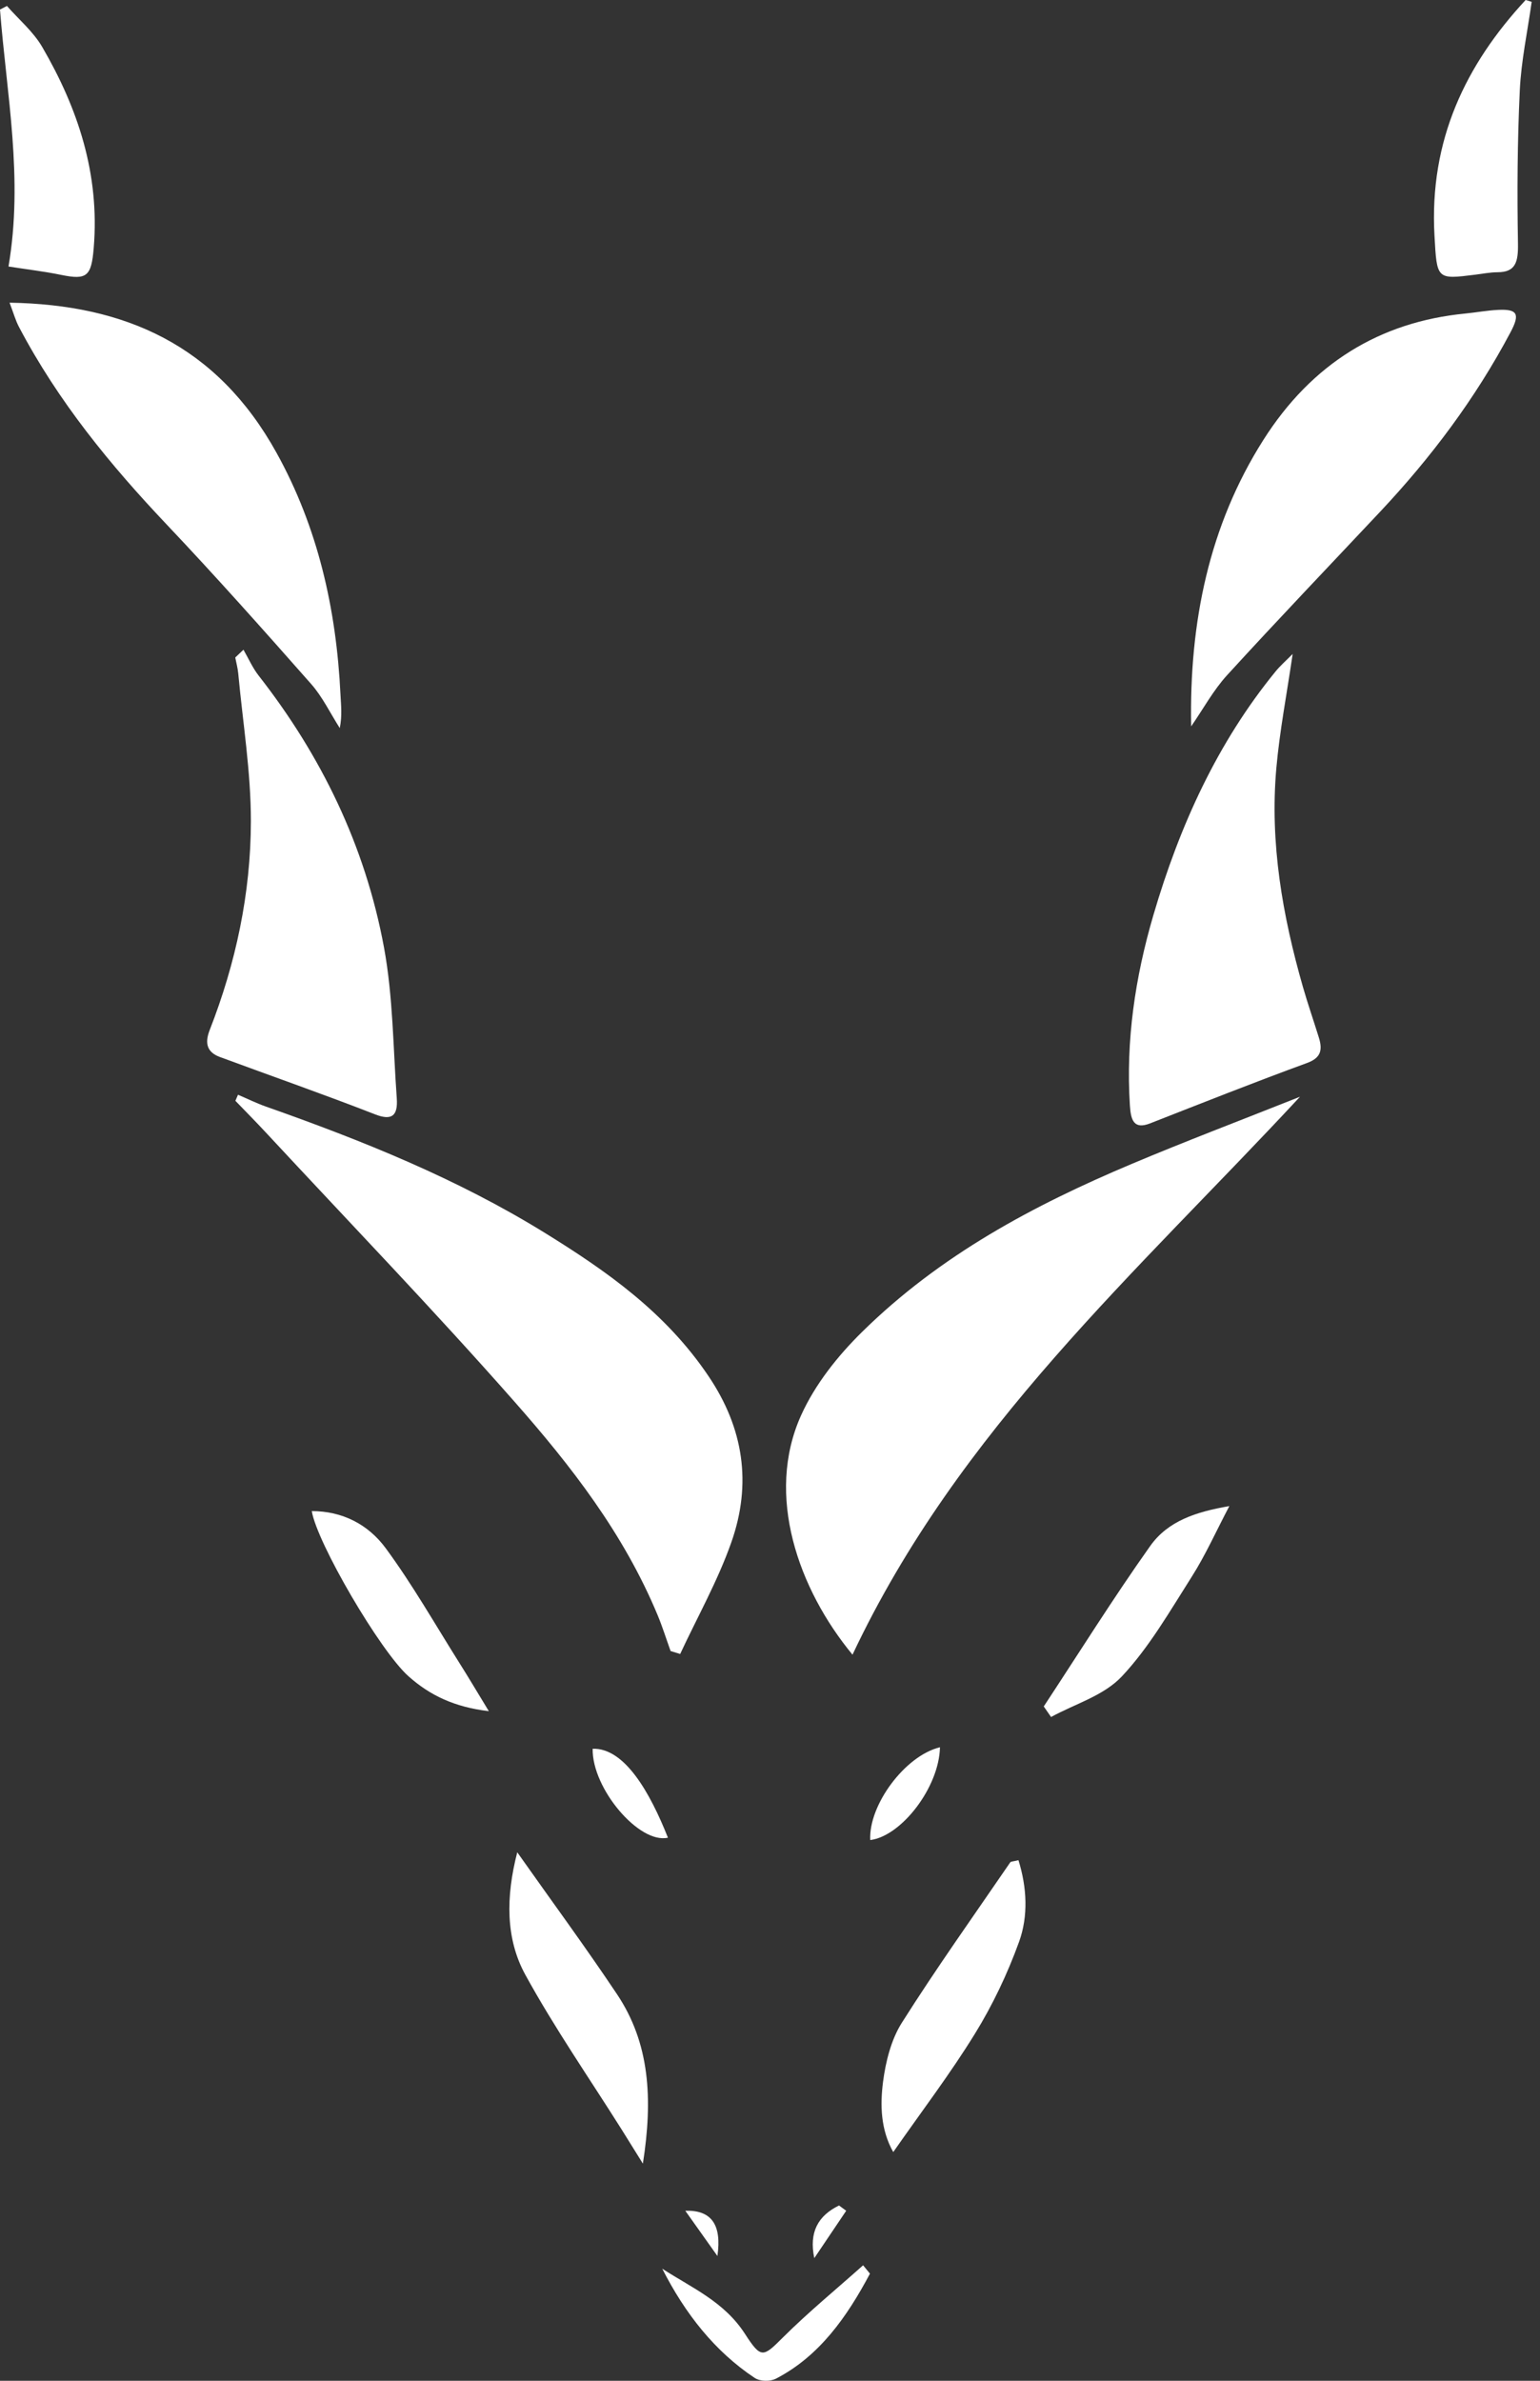 <svg width="66" height="102" viewBox="0 0 33 51" fill="none" xmlns="http://www.w3.org/2000/svg">
    <rect x="0" y="0" width="33" height="51" fill="#333333" stroke="none"/>
    <path d="M18.268 35.446C17.107 34.041 16.394 32.031 17.166 30.319C17.468 29.65 17.957 29.04 18.47 28.535C20.151 26.879 22.158 25.815 24.249 24.934C25.404 24.447 26.574 24.004 27.857 23.494C24.348 27.273 20.551 30.607 18.268 35.446Z" fill="white"/>
    <path d="M14.37 35.368C14.278 35.113 14.197 34.853 14.094 34.604C13.363 32.845 12.23 31.394 11.027 30.029C9.292 28.059 7.476 26.176 5.694 24.257C5.481 24.028 5.261 23.806 5.044 23.581C5.063 23.537 5.081 23.494 5.1 23.451C5.299 23.536 5.495 23.633 5.699 23.705C7.756 24.43 9.785 25.243 11.67 26.407C12.983 27.219 14.259 28.105 15.185 29.483C15.934 30.595 16.115 31.784 15.67 33.043C15.378 33.87 14.945 34.637 14.575 35.431C14.507 35.411 14.438 35.389 14.37 35.368Z" fill="white"/>
    <path d="M25.525 15.56C25.482 13.321 25.913 11.253 27.069 9.429C28.113 7.781 29.574 6.896 31.394 6.717C31.632 6.694 31.869 6.649 32.108 6.638C32.516 6.619 32.576 6.726 32.369 7.116C31.611 8.546 30.659 9.807 29.58 10.956C28.483 12.123 27.377 13.279 26.295 14.463C26 14.786 25.78 15.192 25.525 15.56Z" fill="white"/>
    <path d="M27.7 14.009C27.571 14.889 27.42 15.668 27.35 16.456C27.208 18.061 27.483 19.617 27.92 21.143C28.025 21.508 28.15 21.867 28.262 22.229C28.347 22.505 28.296 22.666 28.005 22.772C26.879 23.184 25.762 23.627 24.644 24.065C24.296 24.201 24.232 23.995 24.212 23.681C24.123 22.285 24.325 20.936 24.714 19.608C25.28 17.677 26.093 15.901 27.335 14.382C27.432 14.263 27.548 14.162 27.7 14.009Z" fill="white"/>
    <path d="M0.205 6.484C2.667 6.524 4.643 7.382 5.928 9.704C6.808 11.293 7.207 13.037 7.296 14.879C7.307 15.103 7.335 15.326 7.281 15.597C7.078 15.28 6.91 14.927 6.667 14.652C5.649 13.498 4.626 12.349 3.572 11.236C2.362 9.959 1.248 8.603 0.405 7.001C0.332 6.862 0.289 6.704 0.205 6.484Z" fill="white"/>
    <path d="M5.217 13.918C5.324 14.104 5.413 14.307 5.542 14.472C6.873 16.174 7.823 18.102 8.229 20.299C8.423 21.351 8.424 22.447 8.502 23.523C8.53 23.904 8.397 24.011 8.039 23.872C6.936 23.442 5.82 23.052 4.71 22.642C4.449 22.545 4.378 22.363 4.492 22.069C5.051 20.64 5.375 19.138 5.376 17.59C5.377 16.535 5.203 15.479 5.105 14.425C5.094 14.31 5.063 14.198 5.041 14.085C5.1 14.029 5.158 13.974 5.217 13.918Z" fill="white"/>
    <path d="M32.822 0.039C32.733 0.672 32.597 1.301 32.567 1.937C32.515 3.031 32.509 4.129 32.528 5.225C32.534 5.614 32.477 5.832 32.088 5.832C31.93 5.833 31.772 5.864 31.614 5.884C30.784 5.988 30.791 5.988 30.739 5.049C30.624 3.002 31.409 1.384 32.692 0C32.735 0.013 32.779 0.026 32.822 0.039Z" fill="white"/>
    <path d="M0.182 5.709C0.505 3.824 0.141 2.018 0 0.205C0.049 0.18 0.099 0.154 0.149 0.128C0.404 0.419 0.711 0.674 0.905 1.007C1.666 2.315 2.141 3.723 2.008 5.315C1.958 5.919 1.862 6.001 1.317 5.89C0.96 5.816 0.598 5.774 0.182 5.709Z" fill="white"/>
    <path d="M19.141 46.101C18.87 45.62 18.859 45.094 18.922 44.599C18.978 44.163 19.098 43.69 19.323 43.334C20.064 42.162 20.866 41.037 21.648 39.895C21.662 39.874 21.706 39.878 21.824 39.848C22.005 40.43 22.038 41.041 21.837 41.597C21.589 42.282 21.27 42.952 20.893 43.563C20.364 44.422 19.755 45.221 19.141 46.101Z" fill="white"/>
    <path d="M11.084 39.679C11.828 40.733 12.545 41.707 13.22 42.717C13.923 43.766 13.994 44.956 13.776 46.348C13.575 46.025 13.448 45.82 13.32 45.616C12.626 44.514 11.883 43.444 11.255 42.299C10.835 41.531 10.837 40.637 11.084 39.679Z" fill="white"/>
    <path d="M22.366 36.555C23.123 35.406 23.854 34.236 24.647 33.118C25.03 32.578 25.635 32.385 26.343 32.263C26.055 32.811 25.83 33.316 25.54 33.772C25.07 34.511 24.623 35.291 24.04 35.911C23.647 36.328 23.036 36.499 22.523 36.781C22.471 36.705 22.419 36.63 22.366 36.555Z" fill="white"/>
    <path d="M10.475 36.656C9.738 36.569 9.212 36.317 8.753 35.908C8.146 35.368 6.791 33.049 6.681 32.37C7.332 32.37 7.886 32.65 8.266 33.166C8.841 33.947 9.329 34.806 9.851 35.634C10.037 35.928 10.215 36.229 10.475 36.656Z" fill="white"/>
    <path d="M18.642 48.705C18.147 49.637 17.556 50.474 16.629 50.954C16.504 51.019 16.288 51.016 16.172 50.939C15.315 50.369 14.681 49.562 14.191 48.599C14.822 49.009 15.517 49.303 15.963 49.994C16.311 50.533 16.351 50.497 16.78 50.069C17.327 49.525 17.922 49.038 18.495 48.526C18.544 48.586 18.593 48.646 18.642 48.705Z" fill="white"/>
    <path d="M12.7 37.461C13.385 37.441 13.927 38.395 14.313 39.366C13.696 39.507 12.683 38.311 12.7 37.461Z" fill="white"/>
    <path d="M20.142 37.429C20.125 38.283 19.32 39.332 18.648 39.417C18.61 38.67 19.391 37.61 20.142 37.429Z" fill="white"/>
    <path d="M18.133 47.358C17.923 47.67 17.712 47.982 17.449 48.373C17.332 47.814 17.532 47.463 17.979 47.245C18.03 47.283 18.082 47.321 18.133 47.358Z" fill="white"/>
    <path d="M15.373 48.327C15.114 47.962 14.923 47.693 14.685 47.358C15.241 47.34 15.47 47.651 15.373 48.327Z" fill="white"/>
</svg>
